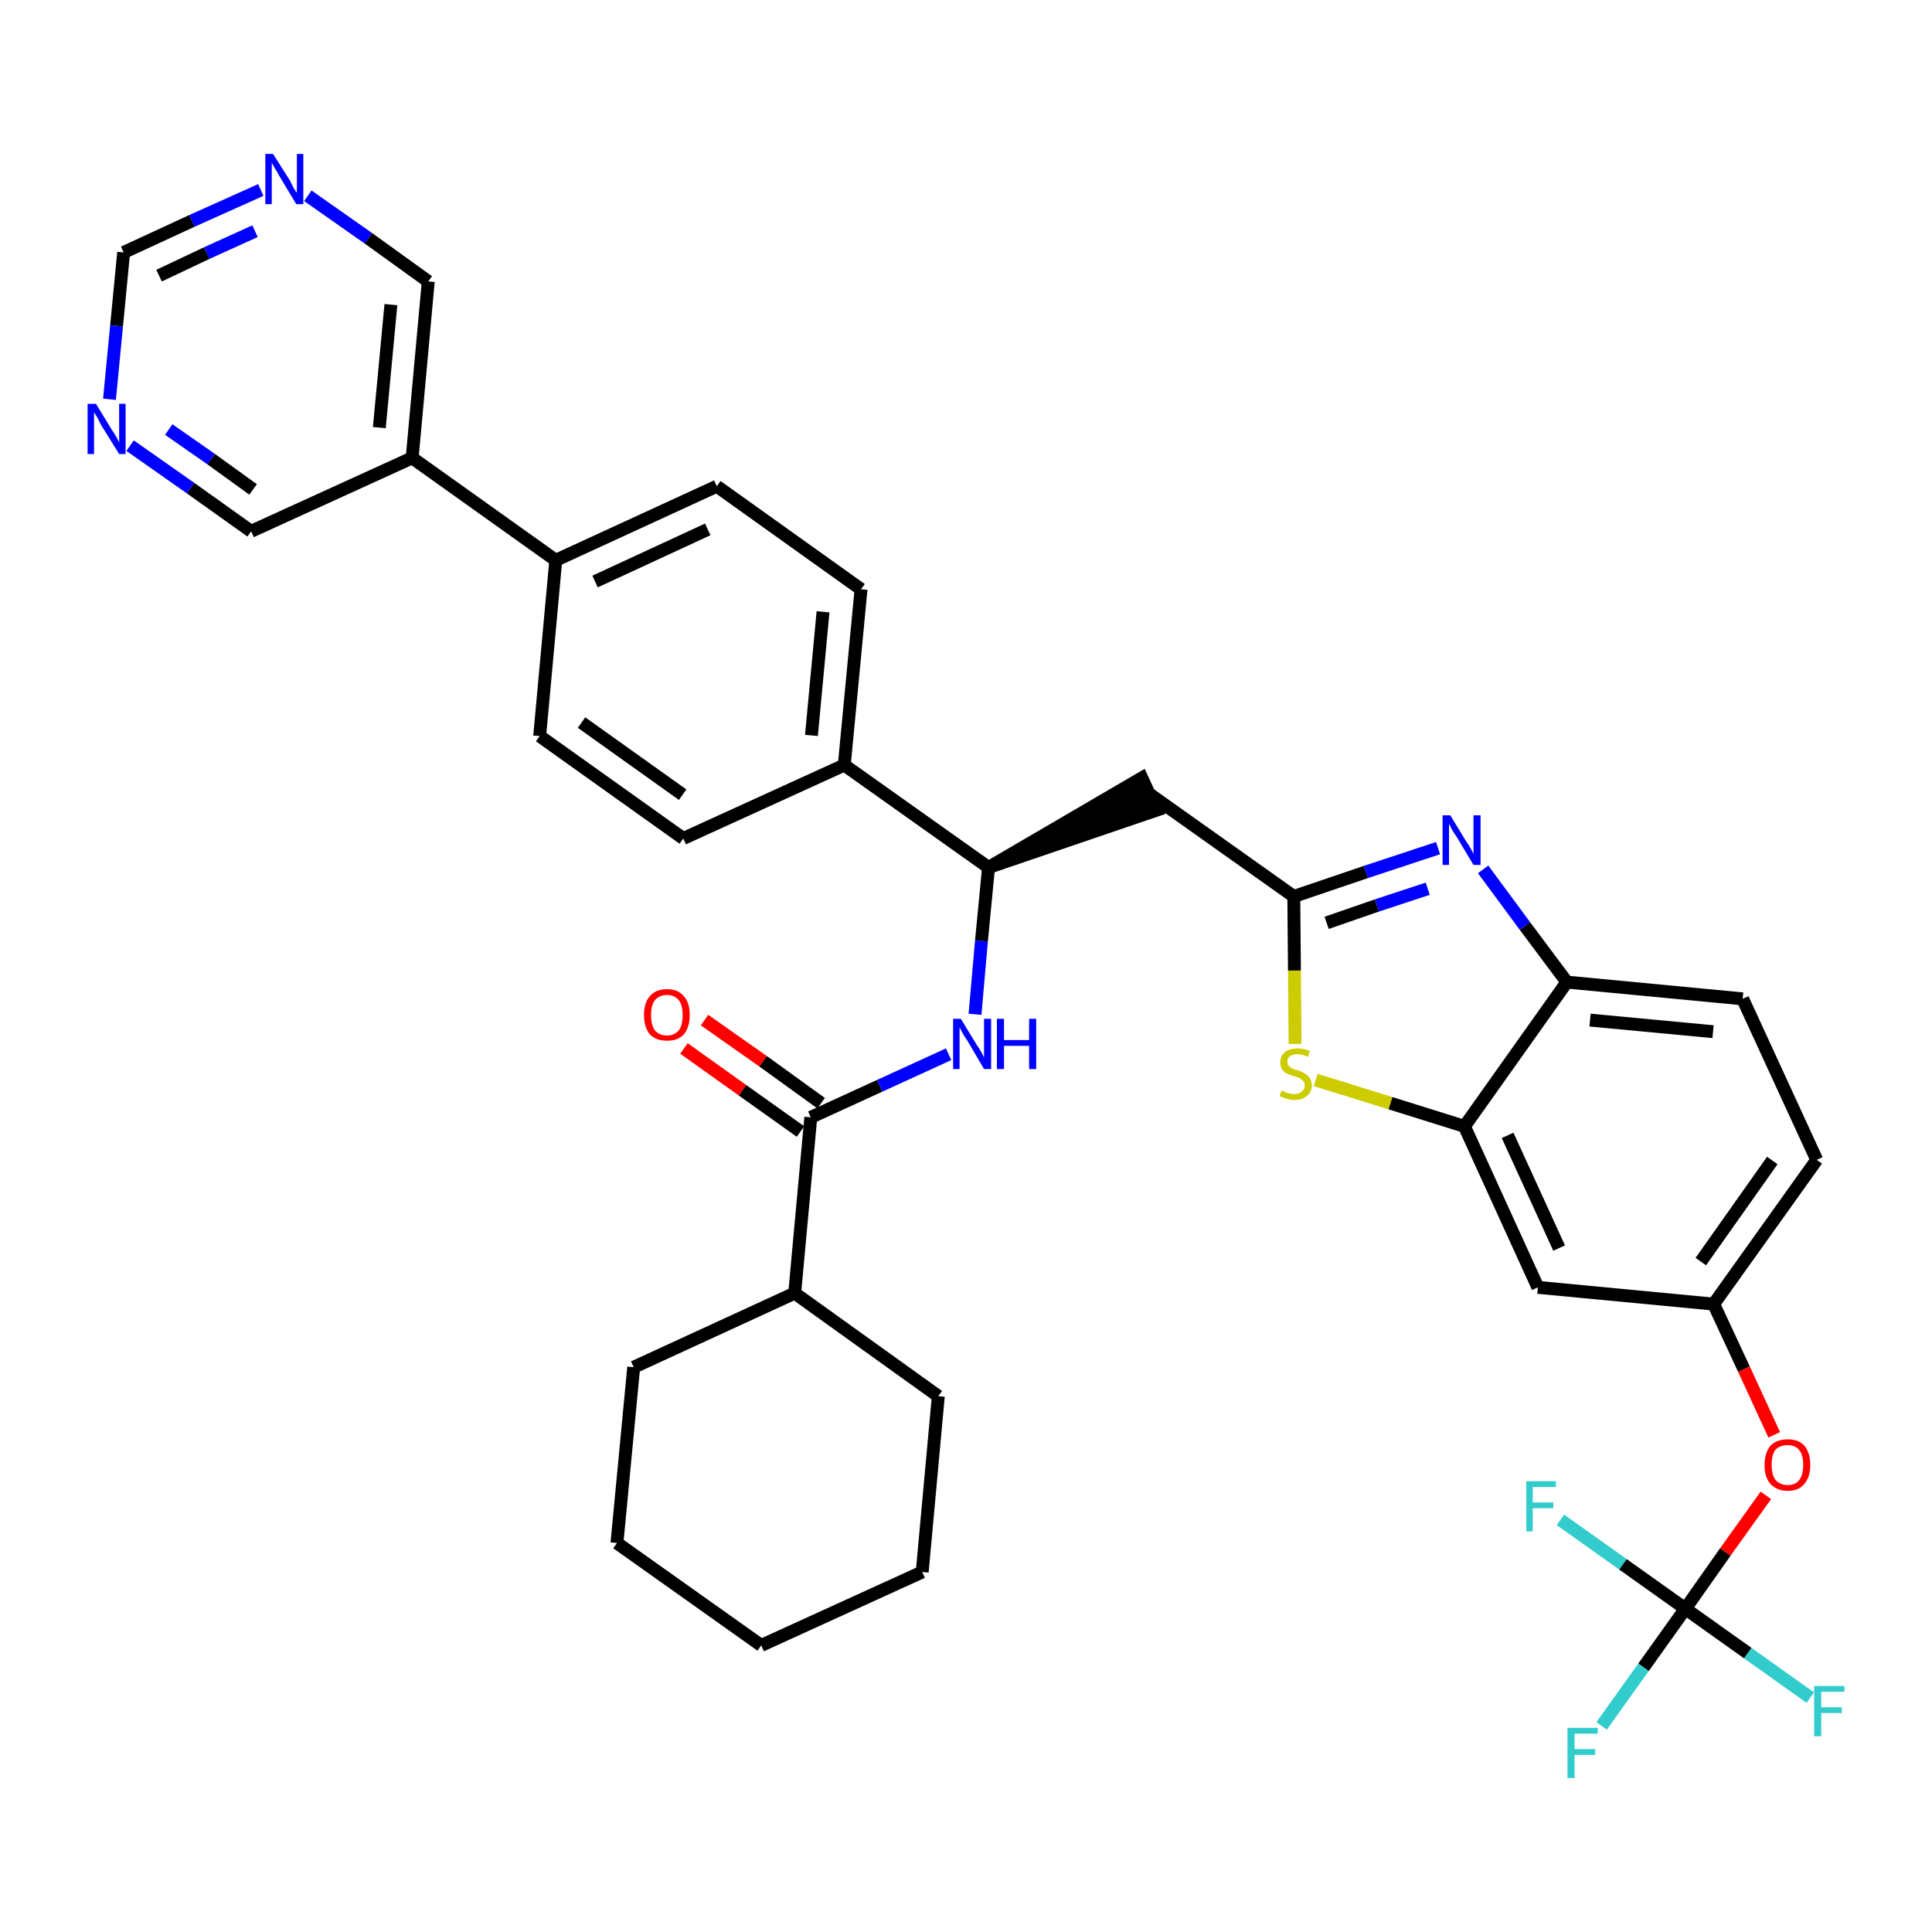 <?xml version='1.0' encoding='iso-8859-1'?>
<svg version='1.1' baseProfile='full'
              xmlns='http://www.w3.org/2000/svg'
                      xmlns:rdkit='http://www.rdkit.org/xml'
                      xmlns:xlink='http://www.w3.org/1999/xlink'
                  xml:space='preserve'
width='300px' height='300px' viewBox='0 0 300 300'>
<!-- END OF HEADER -->
<path class='bond-0 atom-0 atom-1' d='M 106.2,162.8 L 115.3,169.3' style='fill:none;fill-rule:evenodd;stroke:#FF0000;stroke-width:2.0px;stroke-linecap:butt;stroke-linejoin:miter;stroke-opacity:1' />
<path class='bond-0 atom-0 atom-1' d='M 115.3,169.3 L 124.3,175.7' style='fill:none;fill-rule:evenodd;stroke:#000000;stroke-width:2.0px;stroke-linecap:butt;stroke-linejoin:miter;stroke-opacity:1' />
<path class='bond-0 atom-0 atom-1' d='M 109.4,158.4 L 118.5,164.8' style='fill:none;fill-rule:evenodd;stroke:#FF0000;stroke-width:2.0px;stroke-linecap:butt;stroke-linejoin:miter;stroke-opacity:1' />
<path class='bond-0 atom-0 atom-1' d='M 118.5,164.8 L 127.5,171.3' style='fill:none;fill-rule:evenodd;stroke:#000000;stroke-width:2.0px;stroke-linecap:butt;stroke-linejoin:miter;stroke-opacity:1' />
<path class='bond-1 atom-1 atom-2' d='M 125.9,173.5 L 136.6,168.6' style='fill:none;fill-rule:evenodd;stroke:#000000;stroke-width:2.0px;stroke-linecap:butt;stroke-linejoin:miter;stroke-opacity:1' />
<path class='bond-1 atom-1 atom-2' d='M 136.6,168.6 L 147.3,163.7' style='fill:none;fill-rule:evenodd;stroke:#0000FF;stroke-width:2.0px;stroke-linecap:butt;stroke-linejoin:miter;stroke-opacity:1' />
<path class='bond-30 atom-1 atom-31' d='M 125.9,173.5 L 123.4,200.8' style='fill:none;fill-rule:evenodd;stroke:#000000;stroke-width:2.0px;stroke-linecap:butt;stroke-linejoin:miter;stroke-opacity:1' />
<path class='bond-2 atom-2 atom-3' d='M 151.4,157.5 L 152.4,146.1' style='fill:none;fill-rule:evenodd;stroke:#0000FF;stroke-width:2.0px;stroke-linecap:butt;stroke-linejoin:miter;stroke-opacity:1' />
<path class='bond-2 atom-2 atom-3' d='M 152.4,146.1 L 153.5,134.7' style='fill:none;fill-rule:evenodd;stroke:#000000;stroke-width:2.0px;stroke-linecap:butt;stroke-linejoin:miter;stroke-opacity:1' />
<path class='bond-3 atom-3 atom-4' d='M 153.5,134.7 L 179.6,125.8 L 177.3,120.8 Z' style='fill:#000000;fill-rule:evenodd;fill-opacity:1;stroke:#000000;stroke-width:2.0px;stroke-linecap:butt;stroke-linejoin:miter;stroke-opacity:1;' />
<path class='bond-18 atom-3 atom-19' d='M 153.5,134.7 L 131.1,118.8' style='fill:none;fill-rule:evenodd;stroke:#000000;stroke-width:2.0px;stroke-linecap:butt;stroke-linejoin:miter;stroke-opacity:1' />
<path class='bond-4 atom-4 atom-5' d='M 178.5,123.3 L 200.9,139.2' style='fill:none;fill-rule:evenodd;stroke:#000000;stroke-width:2.0px;stroke-linecap:butt;stroke-linejoin:miter;stroke-opacity:1' />
<path class='bond-5 atom-5 atom-6' d='M 200.9,139.2 L 212.1,135.4' style='fill:none;fill-rule:evenodd;stroke:#000000;stroke-width:2.0px;stroke-linecap:butt;stroke-linejoin:miter;stroke-opacity:1' />
<path class='bond-5 atom-5 atom-6' d='M 212.1,135.4 L 223.3,131.7' style='fill:none;fill-rule:evenodd;stroke:#0000FF;stroke-width:2.0px;stroke-linecap:butt;stroke-linejoin:miter;stroke-opacity:1' />
<path class='bond-5 atom-5 atom-6' d='M 206.0,143.3 L 213.8,140.6' style='fill:none;fill-rule:evenodd;stroke:#000000;stroke-width:2.0px;stroke-linecap:butt;stroke-linejoin:miter;stroke-opacity:1' />
<path class='bond-5 atom-5 atom-6' d='M 213.8,140.6 L 221.7,138.0' style='fill:none;fill-rule:evenodd;stroke:#0000FF;stroke-width:2.0px;stroke-linecap:butt;stroke-linejoin:miter;stroke-opacity:1' />
<path class='bond-36 atom-18 atom-5' d='M 201.1,162.1 L 201.0,150.7' style='fill:none;fill-rule:evenodd;stroke:#CCCC00;stroke-width:2.0px;stroke-linecap:butt;stroke-linejoin:miter;stroke-opacity:1' />
<path class='bond-36 atom-18 atom-5' d='M 201.0,150.7 L 200.9,139.2' style='fill:none;fill-rule:evenodd;stroke:#000000;stroke-width:2.0px;stroke-linecap:butt;stroke-linejoin:miter;stroke-opacity:1' />
<path class='bond-6 atom-6 atom-7' d='M 230.3,135.0 L 236.8,143.8' style='fill:none;fill-rule:evenodd;stroke:#0000FF;stroke-width:2.0px;stroke-linecap:butt;stroke-linejoin:miter;stroke-opacity:1' />
<path class='bond-6 atom-6 atom-7' d='M 236.8,143.8 L 243.3,152.5' style='fill:none;fill-rule:evenodd;stroke:#000000;stroke-width:2.0px;stroke-linecap:butt;stroke-linejoin:miter;stroke-opacity:1' />
<path class='bond-7 atom-7 atom-8' d='M 243.3,152.5 L 270.6,155.1' style='fill:none;fill-rule:evenodd;stroke:#000000;stroke-width:2.0px;stroke-linecap:butt;stroke-linejoin:miter;stroke-opacity:1' />
<path class='bond-7 atom-7 atom-8' d='M 246.9,158.4 L 266.0,160.2' style='fill:none;fill-rule:evenodd;stroke:#000000;stroke-width:2.0px;stroke-linecap:butt;stroke-linejoin:miter;stroke-opacity:1' />
<path class='bond-39 atom-17 atom-7' d='M 227.4,174.9 L 243.3,152.5' style='fill:none;fill-rule:evenodd;stroke:#000000;stroke-width:2.0px;stroke-linecap:butt;stroke-linejoin:miter;stroke-opacity:1' />
<path class='bond-8 atom-8 atom-9' d='M 270.6,155.1 L 282.1,180.1' style='fill:none;fill-rule:evenodd;stroke:#000000;stroke-width:2.0px;stroke-linecap:butt;stroke-linejoin:miter;stroke-opacity:1' />
<path class='bond-9 atom-9 atom-10' d='M 282.1,180.1 L 266.1,202.5' style='fill:none;fill-rule:evenodd;stroke:#000000;stroke-width:2.0px;stroke-linecap:butt;stroke-linejoin:miter;stroke-opacity:1' />
<path class='bond-9 atom-9 atom-10' d='M 275.2,180.2 L 264.1,195.9' style='fill:none;fill-rule:evenodd;stroke:#000000;stroke-width:2.0px;stroke-linecap:butt;stroke-linejoin:miter;stroke-opacity:1' />
<path class='bond-10 atom-10 atom-11' d='M 266.1,202.5 L 270.8,212.6' style='fill:none;fill-rule:evenodd;stroke:#000000;stroke-width:2.0px;stroke-linecap:butt;stroke-linejoin:miter;stroke-opacity:1' />
<path class='bond-10 atom-10 atom-11' d='M 270.8,212.6 L 275.5,222.8' style='fill:none;fill-rule:evenodd;stroke:#FF0000;stroke-width:2.0px;stroke-linecap:butt;stroke-linejoin:miter;stroke-opacity:1' />
<path class='bond-15 atom-10 atom-16' d='M 266.1,202.5 L 238.8,199.9' style='fill:none;fill-rule:evenodd;stroke:#000000;stroke-width:2.0px;stroke-linecap:butt;stroke-linejoin:miter;stroke-opacity:1' />
<path class='bond-11 atom-11 atom-12' d='M 274.2,232.2 L 267.9,241.0' style='fill:none;fill-rule:evenodd;stroke:#FF0000;stroke-width:2.0px;stroke-linecap:butt;stroke-linejoin:miter;stroke-opacity:1' />
<path class='bond-11 atom-11 atom-12' d='M 267.9,241.0 L 261.7,249.8' style='fill:none;fill-rule:evenodd;stroke:#000000;stroke-width:2.0px;stroke-linecap:butt;stroke-linejoin:miter;stroke-opacity:1' />
<path class='bond-12 atom-12 atom-13' d='M 261.7,249.8 L 255.2,258.9' style='fill:none;fill-rule:evenodd;stroke:#000000;stroke-width:2.0px;stroke-linecap:butt;stroke-linejoin:miter;stroke-opacity:1' />
<path class='bond-12 atom-12 atom-13' d='M 255.2,258.9 L 248.7,268.0' style='fill:none;fill-rule:evenodd;stroke:#33CCCC;stroke-width:2.0px;stroke-linecap:butt;stroke-linejoin:miter;stroke-opacity:1' />
<path class='bond-13 atom-12 atom-14' d='M 261.7,249.8 L 271.4,256.7' style='fill:none;fill-rule:evenodd;stroke:#000000;stroke-width:2.0px;stroke-linecap:butt;stroke-linejoin:miter;stroke-opacity:1' />
<path class='bond-13 atom-12 atom-14' d='M 271.4,256.7 L 281.1,263.6' style='fill:none;fill-rule:evenodd;stroke:#33CCCC;stroke-width:2.0px;stroke-linecap:butt;stroke-linejoin:miter;stroke-opacity:1' />
<path class='bond-14 atom-12 atom-15' d='M 261.7,249.8 L 252.0,242.9' style='fill:none;fill-rule:evenodd;stroke:#000000;stroke-width:2.0px;stroke-linecap:butt;stroke-linejoin:miter;stroke-opacity:1' />
<path class='bond-14 atom-12 atom-15' d='M 252.0,242.9 L 242.3,236.0' style='fill:none;fill-rule:evenodd;stroke:#33CCCC;stroke-width:2.0px;stroke-linecap:butt;stroke-linejoin:miter;stroke-opacity:1' />
<path class='bond-16 atom-16 atom-17' d='M 238.8,199.9 L 227.4,174.9' style='fill:none;fill-rule:evenodd;stroke:#000000;stroke-width:2.0px;stroke-linecap:butt;stroke-linejoin:miter;stroke-opacity:1' />
<path class='bond-16 atom-16 atom-17' d='M 242.1,193.8 L 234.1,176.3' style='fill:none;fill-rule:evenodd;stroke:#000000;stroke-width:2.0px;stroke-linecap:butt;stroke-linejoin:miter;stroke-opacity:1' />
<path class='bond-17 atom-17 atom-18' d='M 227.4,174.9 L 215.9,171.3' style='fill:none;fill-rule:evenodd;stroke:#000000;stroke-width:2.0px;stroke-linecap:butt;stroke-linejoin:miter;stroke-opacity:1' />
<path class='bond-17 atom-17 atom-18' d='M 215.9,171.3 L 204.3,167.7' style='fill:none;fill-rule:evenodd;stroke:#CCCC00;stroke-width:2.0px;stroke-linecap:butt;stroke-linejoin:miter;stroke-opacity:1' />
<path class='bond-19 atom-19 atom-20' d='M 131.1,118.8 L 133.7,91.5' style='fill:none;fill-rule:evenodd;stroke:#000000;stroke-width:2.0px;stroke-linecap:butt;stroke-linejoin:miter;stroke-opacity:1' />
<path class='bond-19 atom-19 atom-20' d='M 126.0,114.2 L 127.8,95.0' style='fill:none;fill-rule:evenodd;stroke:#000000;stroke-width:2.0px;stroke-linecap:butt;stroke-linejoin:miter;stroke-opacity:1' />
<path class='bond-37 atom-30 atom-19' d='M 106.1,130.2 L 131.1,118.8' style='fill:none;fill-rule:evenodd;stroke:#000000;stroke-width:2.0px;stroke-linecap:butt;stroke-linejoin:miter;stroke-opacity:1' />
<path class='bond-20 atom-20 atom-21' d='M 133.7,91.5 L 111.3,75.5' style='fill:none;fill-rule:evenodd;stroke:#000000;stroke-width:2.0px;stroke-linecap:butt;stroke-linejoin:miter;stroke-opacity:1' />
<path class='bond-21 atom-21 atom-22' d='M 111.3,75.5 L 86.3,87.0' style='fill:none;fill-rule:evenodd;stroke:#000000;stroke-width:2.0px;stroke-linecap:butt;stroke-linejoin:miter;stroke-opacity:1' />
<path class='bond-21 atom-21 atom-22' d='M 109.9,82.2 L 92.4,90.3' style='fill:none;fill-rule:evenodd;stroke:#000000;stroke-width:2.0px;stroke-linecap:butt;stroke-linejoin:miter;stroke-opacity:1' />
<path class='bond-22 atom-22 atom-23' d='M 86.3,87.0 L 64.0,71.1' style='fill:none;fill-rule:evenodd;stroke:#000000;stroke-width:2.0px;stroke-linecap:butt;stroke-linejoin:miter;stroke-opacity:1' />
<path class='bond-28 atom-22 atom-29' d='M 86.3,87.0 L 83.8,114.3' style='fill:none;fill-rule:evenodd;stroke:#000000;stroke-width:2.0px;stroke-linecap:butt;stroke-linejoin:miter;stroke-opacity:1' />
<path class='bond-23 atom-23 atom-24' d='M 64.0,71.1 L 66.5,43.7' style='fill:none;fill-rule:evenodd;stroke:#000000;stroke-width:2.0px;stroke-linecap:butt;stroke-linejoin:miter;stroke-opacity:1' />
<path class='bond-23 atom-23 atom-24' d='M 58.9,66.4 L 60.7,47.3' style='fill:none;fill-rule:evenodd;stroke:#000000;stroke-width:2.0px;stroke-linecap:butt;stroke-linejoin:miter;stroke-opacity:1' />
<path class='bond-40 atom-28 atom-23' d='M 39.0,82.5 L 64.0,71.1' style='fill:none;fill-rule:evenodd;stroke:#000000;stroke-width:2.0px;stroke-linecap:butt;stroke-linejoin:miter;stroke-opacity:1' />
<path class='bond-24 atom-24 atom-25' d='M 66.5,43.7 L 57.2,37.0' style='fill:none;fill-rule:evenodd;stroke:#000000;stroke-width:2.0px;stroke-linecap:butt;stroke-linejoin:miter;stroke-opacity:1' />
<path class='bond-24 atom-24 atom-25' d='M 57.2,37.0 L 47.8,30.4' style='fill:none;fill-rule:evenodd;stroke:#0000FF;stroke-width:2.0px;stroke-linecap:butt;stroke-linejoin:miter;stroke-opacity:1' />
<path class='bond-25 atom-25 atom-26' d='M 40.5,29.5 L 29.8,34.3' style='fill:none;fill-rule:evenodd;stroke:#0000FF;stroke-width:2.0px;stroke-linecap:butt;stroke-linejoin:miter;stroke-opacity:1' />
<path class='bond-25 atom-25 atom-26' d='M 29.8,34.3 L 19.2,39.2' style='fill:none;fill-rule:evenodd;stroke:#000000;stroke-width:2.0px;stroke-linecap:butt;stroke-linejoin:miter;stroke-opacity:1' />
<path class='bond-25 atom-25 atom-26' d='M 39.6,35.9 L 32.1,39.3' style='fill:none;fill-rule:evenodd;stroke:#0000FF;stroke-width:2.0px;stroke-linecap:butt;stroke-linejoin:miter;stroke-opacity:1' />
<path class='bond-25 atom-25 atom-26' d='M 32.1,39.3 L 24.7,42.8' style='fill:none;fill-rule:evenodd;stroke:#000000;stroke-width:2.0px;stroke-linecap:butt;stroke-linejoin:miter;stroke-opacity:1' />
<path class='bond-26 atom-26 atom-27' d='M 19.2,39.2 L 18.1,50.6' style='fill:none;fill-rule:evenodd;stroke:#000000;stroke-width:2.0px;stroke-linecap:butt;stroke-linejoin:miter;stroke-opacity:1' />
<path class='bond-26 atom-26 atom-27' d='M 18.1,50.6 L 17.0,62.0' style='fill:none;fill-rule:evenodd;stroke:#0000FF;stroke-width:2.0px;stroke-linecap:butt;stroke-linejoin:miter;stroke-opacity:1' />
<path class='bond-27 atom-27 atom-28' d='M 20.2,69.2 L 29.6,75.8' style='fill:none;fill-rule:evenodd;stroke:#0000FF;stroke-width:2.0px;stroke-linecap:butt;stroke-linejoin:miter;stroke-opacity:1' />
<path class='bond-27 atom-27 atom-28' d='M 29.6,75.8 L 39.0,82.5' style='fill:none;fill-rule:evenodd;stroke:#000000;stroke-width:2.0px;stroke-linecap:butt;stroke-linejoin:miter;stroke-opacity:1' />
<path class='bond-27 atom-27 atom-28' d='M 26.2,66.7 L 32.8,71.3' style='fill:none;fill-rule:evenodd;stroke:#0000FF;stroke-width:2.0px;stroke-linecap:butt;stroke-linejoin:miter;stroke-opacity:1' />
<path class='bond-27 atom-27 atom-28' d='M 32.8,71.3 L 39.3,76.0' style='fill:none;fill-rule:evenodd;stroke:#000000;stroke-width:2.0px;stroke-linecap:butt;stroke-linejoin:miter;stroke-opacity:1' />
<path class='bond-29 atom-29 atom-30' d='M 83.8,114.3 L 106.1,130.2' style='fill:none;fill-rule:evenodd;stroke:#000000;stroke-width:2.0px;stroke-linecap:butt;stroke-linejoin:miter;stroke-opacity:1' />
<path class='bond-29 atom-29 atom-30' d='M 90.3,112.2 L 106.0,123.4' style='fill:none;fill-rule:evenodd;stroke:#000000;stroke-width:2.0px;stroke-linecap:butt;stroke-linejoin:miter;stroke-opacity:1' />
<path class='bond-31 atom-31 atom-32' d='M 123.4,200.8 L 98.4,212.3' style='fill:none;fill-rule:evenodd;stroke:#000000;stroke-width:2.0px;stroke-linecap:butt;stroke-linejoin:miter;stroke-opacity:1' />
<path class='bond-38 atom-36 atom-31' d='M 145.7,216.8 L 123.4,200.8' style='fill:none;fill-rule:evenodd;stroke:#000000;stroke-width:2.0px;stroke-linecap:butt;stroke-linejoin:miter;stroke-opacity:1' />
<path class='bond-32 atom-32 atom-33' d='M 98.4,212.3 L 95.8,239.6' style='fill:none;fill-rule:evenodd;stroke:#000000;stroke-width:2.0px;stroke-linecap:butt;stroke-linejoin:miter;stroke-opacity:1' />
<path class='bond-33 atom-33 atom-34' d='M 95.8,239.6 L 118.2,255.5' style='fill:none;fill-rule:evenodd;stroke:#000000;stroke-width:2.0px;stroke-linecap:butt;stroke-linejoin:miter;stroke-opacity:1' />
<path class='bond-34 atom-34 atom-35' d='M 118.2,255.5 L 143.2,244.1' style='fill:none;fill-rule:evenodd;stroke:#000000;stroke-width:2.0px;stroke-linecap:butt;stroke-linejoin:miter;stroke-opacity:1' />
<path class='bond-35 atom-35 atom-36' d='M 143.2,244.1 L 145.7,216.8' style='fill:none;fill-rule:evenodd;stroke:#000000;stroke-width:2.0px;stroke-linecap:butt;stroke-linejoin:miter;stroke-opacity:1' />
<path  class='atom-0' d='M 100.0 157.6
Q 100.0 155.7, 100.9 154.7
Q 101.8 153.6, 103.6 153.6
Q 105.3 153.6, 106.2 154.7
Q 107.1 155.7, 107.1 157.6
Q 107.1 159.5, 106.2 160.6
Q 105.3 161.6, 103.6 161.6
Q 101.8 161.6, 100.9 160.6
Q 100.0 159.5, 100.0 157.6
M 103.6 160.8
Q 104.7 160.8, 105.4 160.0
Q 106.0 159.2, 106.0 157.6
Q 106.0 156.1, 105.4 155.3
Q 104.7 154.5, 103.6 154.5
Q 102.4 154.5, 101.7 155.3
Q 101.1 156.1, 101.1 157.6
Q 101.1 159.2, 101.7 160.0
Q 102.4 160.8, 103.6 160.8
' fill='#FF0000'/>
<path  class='atom-2' d='M 149.2 158.2
L 151.7 162.3
Q 152.0 162.7, 152.4 163.4
Q 152.8 164.2, 152.8 164.2
L 152.8 158.2
L 153.9 158.2
L 153.9 166.0
L 152.8 166.0
L 150.1 161.4
Q 149.7 160.9, 149.4 160.3
Q 149.1 159.7, 149.0 159.5
L 149.0 166.0
L 148.0 166.0
L 148.0 158.2
L 149.2 158.2
' fill='#0000FF'/>
<path  class='atom-2' d='M 154.8 158.2
L 155.9 158.2
L 155.9 161.5
L 159.8 161.5
L 159.8 158.2
L 160.9 158.2
L 160.9 166.0
L 159.8 166.0
L 159.8 162.4
L 155.9 162.4
L 155.9 166.0
L 154.8 166.0
L 154.8 158.2
' fill='#0000FF'/>
<path  class='atom-6' d='M 225.2 126.6
L 227.7 130.7
Q 228.0 131.1, 228.4 131.8
Q 228.8 132.6, 228.8 132.6
L 228.8 126.6
L 229.9 126.6
L 229.9 134.3
L 228.8 134.3
L 226.1 129.8
Q 225.7 129.3, 225.4 128.7
Q 225.1 128.1, 225.0 127.9
L 225.0 134.3
L 224.0 134.3
L 224.0 126.6
L 225.2 126.6
' fill='#0000FF'/>
<path  class='atom-11' d='M 274.0 227.5
Q 274.0 225.6, 274.9 224.5
Q 275.9 223.5, 277.6 223.5
Q 279.3 223.5, 280.2 224.5
Q 281.1 225.6, 281.1 227.5
Q 281.1 229.3, 280.2 230.4
Q 279.3 231.5, 277.6 231.5
Q 275.9 231.5, 274.9 230.4
Q 274.0 229.4, 274.0 227.5
M 277.6 230.6
Q 278.8 230.6, 279.4 229.8
Q 280.0 229.0, 280.0 227.5
Q 280.0 225.9, 279.4 225.2
Q 278.8 224.4, 277.6 224.4
Q 276.4 224.4, 275.7 225.1
Q 275.1 225.9, 275.1 227.5
Q 275.1 229.0, 275.7 229.8
Q 276.4 230.6, 277.6 230.6
' fill='#FF0000'/>
<path  class='atom-13' d='M 243.4 268.3
L 248.1 268.3
L 248.1 269.2
L 244.5 269.2
L 244.5 271.6
L 247.7 271.6
L 247.7 272.5
L 244.5 272.5
L 244.5 276.1
L 243.4 276.1
L 243.4 268.3
' fill='#33CCCC'/>
<path  class='atom-14' d='M 281.7 261.8
L 286.4 261.8
L 286.4 262.7
L 282.8 262.7
L 282.8 265.1
L 286.0 265.1
L 286.0 266.0
L 282.8 266.0
L 282.8 269.6
L 281.7 269.6
L 281.7 261.8
' fill='#33CCCC'/>
<path  class='atom-15' d='M 237.0 230.0
L 241.6 230.0
L 241.6 230.9
L 238.0 230.9
L 238.0 233.3
L 241.2 233.3
L 241.2 234.2
L 238.0 234.2
L 238.0 237.8
L 237.0 237.8
L 237.0 230.0
' fill='#33CCCC'/>
<path  class='atom-18' d='M 199.0 169.3
Q 199.0 169.4, 199.4 169.5
Q 199.8 169.7, 200.2 169.8
Q 200.6 169.9, 201.0 169.9
Q 201.7 169.9, 202.1 169.5
Q 202.6 169.2, 202.6 168.5
Q 202.6 168.1, 202.3 167.8
Q 202.1 167.6, 201.8 167.4
Q 201.5 167.3, 200.9 167.1
Q 200.2 166.9, 199.8 166.7
Q 199.4 166.5, 199.1 166.1
Q 198.8 165.7, 198.8 165.0
Q 198.8 164.0, 199.5 163.4
Q 200.2 162.8, 201.5 162.8
Q 202.4 162.8, 203.4 163.2
L 203.1 164.1
Q 202.2 163.7, 201.5 163.7
Q 200.8 163.7, 200.3 164.0
Q 199.9 164.3, 199.9 164.8
Q 199.9 165.3, 200.1 165.5
Q 200.4 165.8, 200.7 165.9
Q 201.0 166.1, 201.5 166.2
Q 202.2 166.4, 202.6 166.7
Q 203.0 166.9, 203.3 167.3
Q 203.7 167.8, 203.7 168.5
Q 203.7 169.6, 202.9 170.2
Q 202.2 170.8, 201.0 170.8
Q 200.3 170.8, 199.8 170.6
Q 199.3 170.5, 198.7 170.2
L 199.0 169.3
' fill='#CCCC00'/>
<path  class='atom-25' d='M 42.4 23.9
L 45.0 28.0
Q 45.2 28.4, 45.6 29.2
Q 46.0 29.9, 46.1 29.9
L 46.1 23.9
L 47.1 23.9
L 47.1 31.7
L 46.0 31.7
L 43.3 27.2
Q 43.0 26.6, 42.6 26.0
Q 42.3 25.4, 42.2 25.3
L 42.2 31.7
L 41.2 31.7
L 41.2 23.9
L 42.4 23.9
' fill='#0000FF'/>
<path  class='atom-27' d='M 14.9 62.7
L 17.4 66.8
Q 17.7 67.2, 18.1 67.9
Q 18.5 68.7, 18.5 68.7
L 18.5 62.7
L 19.5 62.7
L 19.5 70.5
L 18.5 70.5
L 15.7 66.0
Q 15.4 65.4, 15.1 64.8
Q 14.7 64.2, 14.6 64.0
L 14.6 70.5
L 13.6 70.5
L 13.6 62.7
L 14.9 62.7
' fill='#0000FF'/>
</svg>
